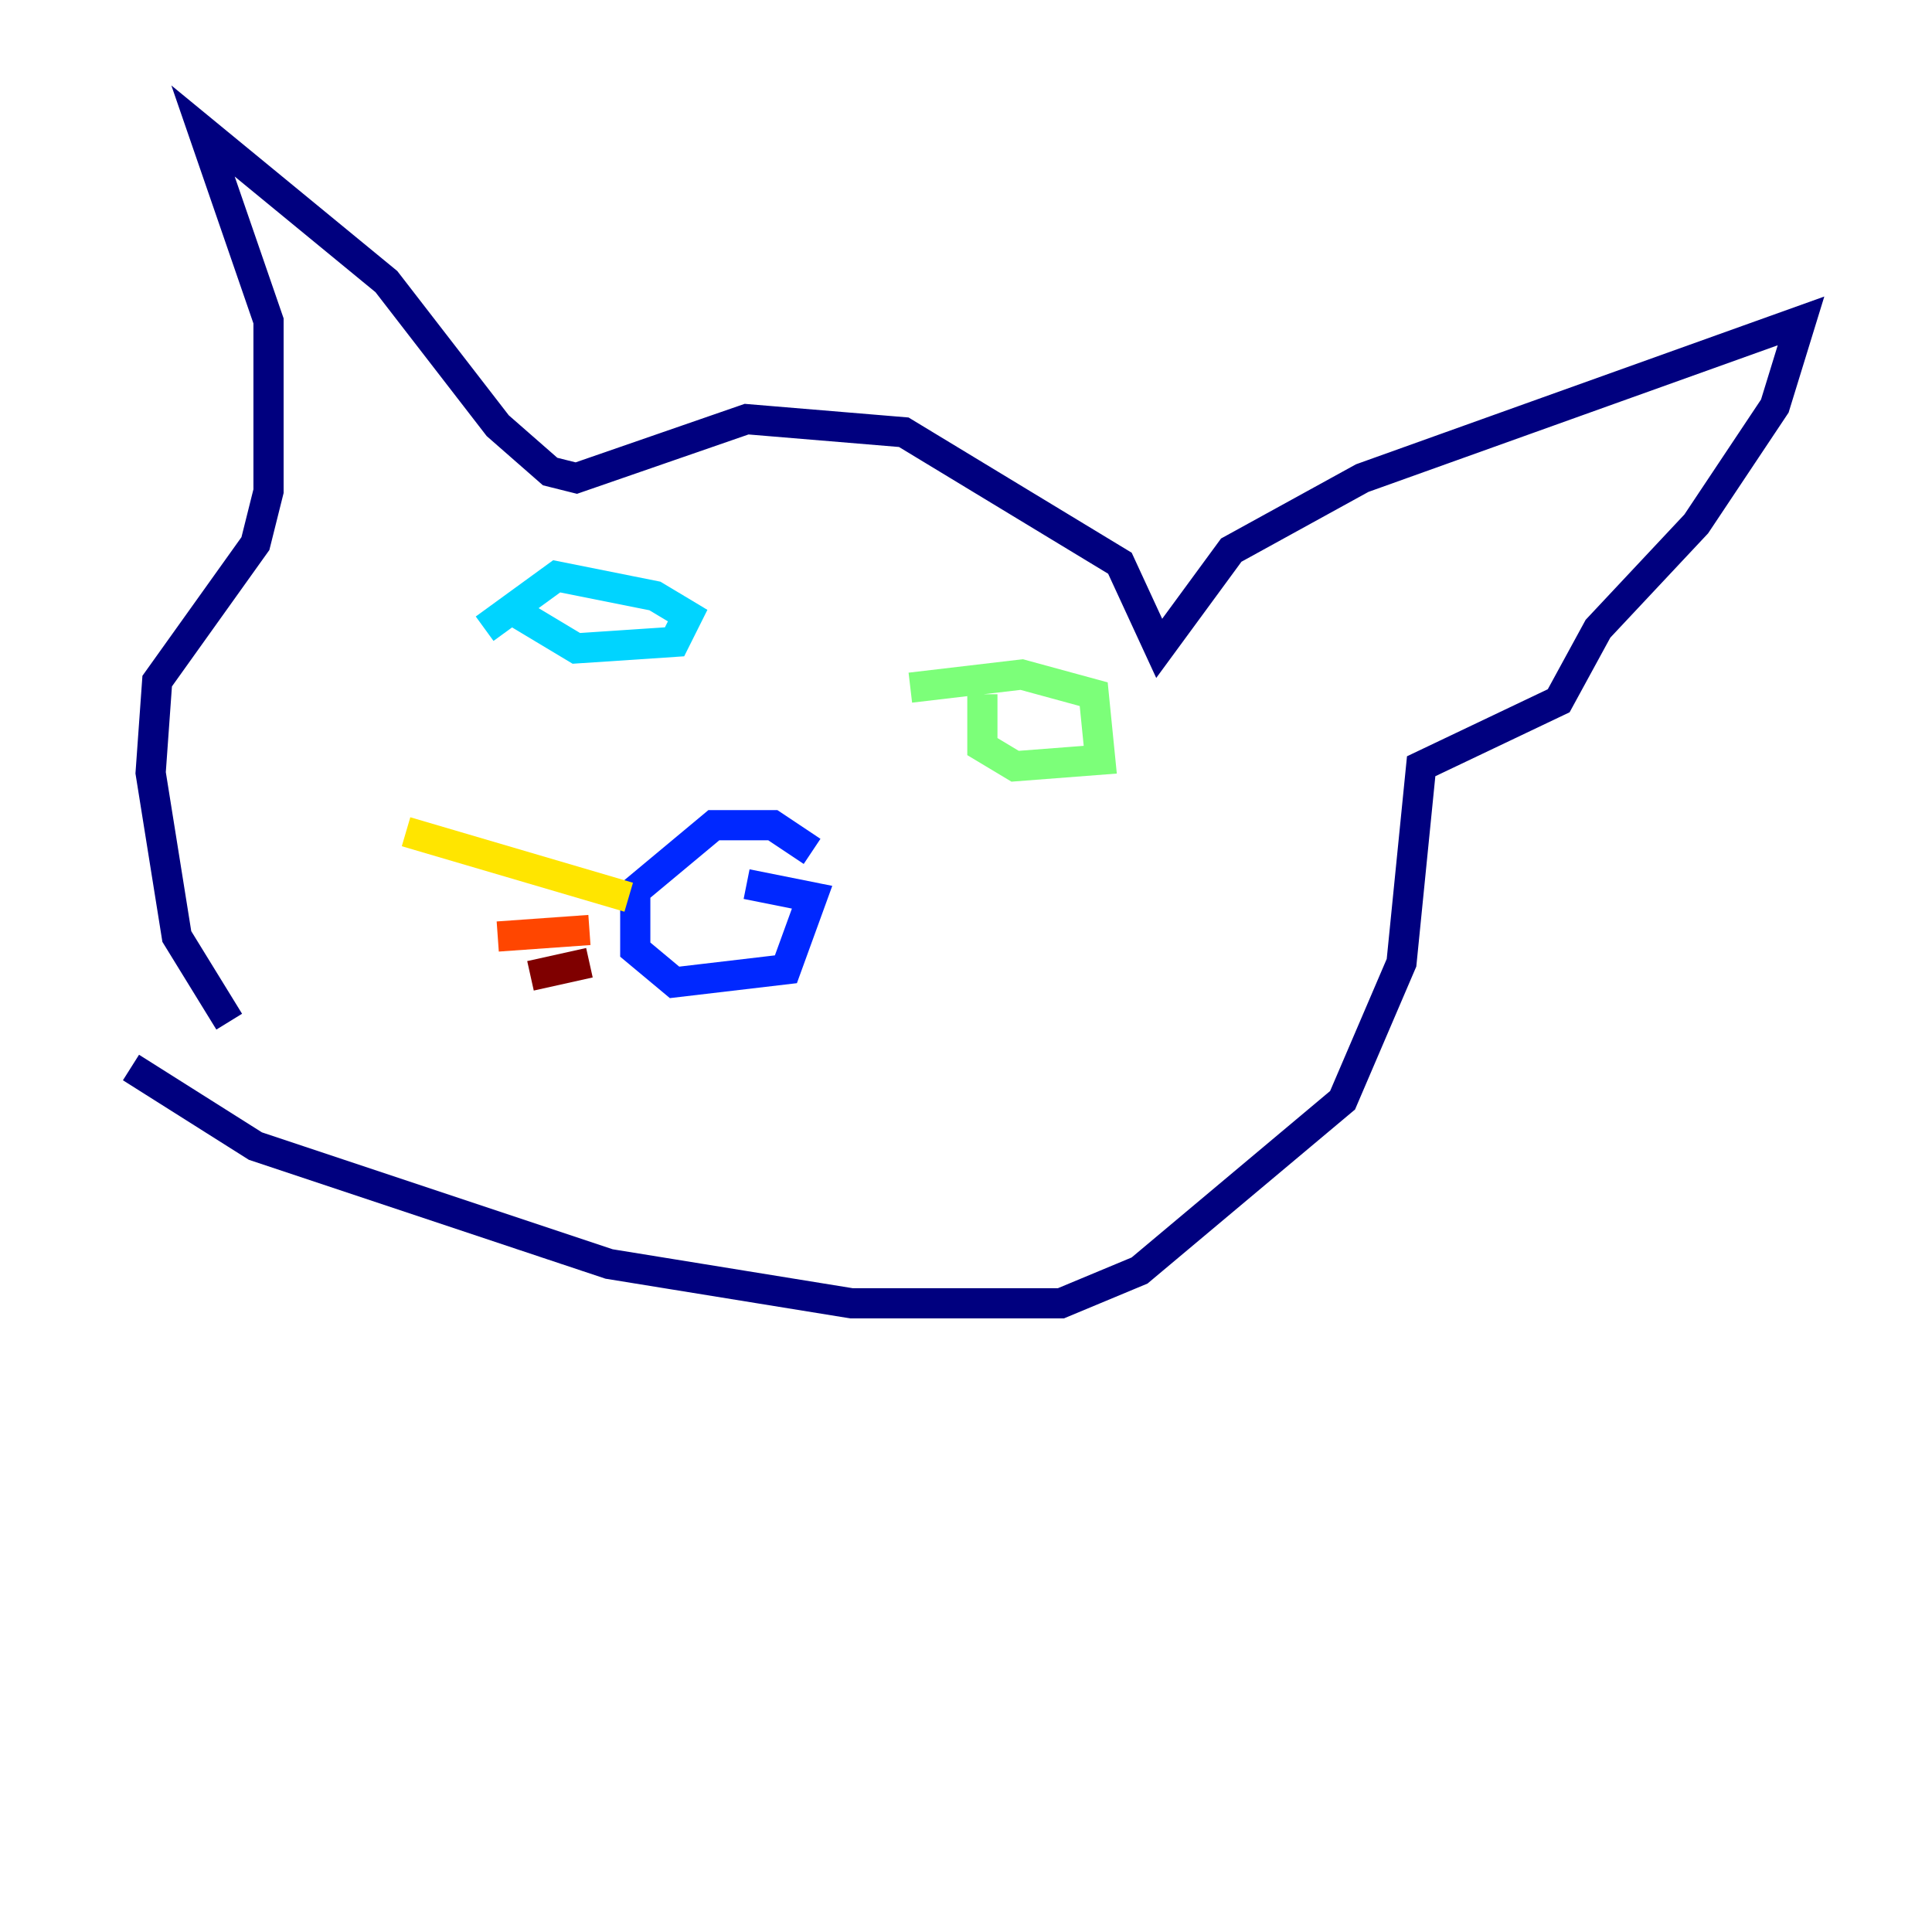<?xml version="1.0" encoding="utf-8" ?>
<svg baseProfile="tiny" height="128" version="1.2" viewBox="0,0,128,128" width="128" xmlns="http://www.w3.org/2000/svg" xmlns:ev="http://www.w3.org/2001/xml-events" xmlns:xlink="http://www.w3.org/1999/xlink"><defs /><polyline fill="none" points="15.186,67.688 11.715,62.047 9.98,51.2 10.414,45.125 16.922,36.014 17.79,32.542 17.79,21.261 13.451,8.678 25.6,18.658 32.976,28.203 36.447,31.241 38.183,31.675 49.464,27.77 59.878,28.637 74.197,37.315 76.8,42.956 81.573,36.447 90.251,31.675 119.322,21.261 117.586,26.902 112.38,34.712 105.871,41.654 103.268,46.427 94.156,50.766 92.854,63.783 88.949,72.895 75.498,84.176 70.291,86.346 56.407,86.346 40.352,83.742 16.922,75.932 8.678,70.725" stroke="#00007f" stroke-width="2" /><polyline fill="none" points="53.803,56.407 51.2,54.671 47.295,54.671 42.088,59.01 42.088,62.915 44.691,65.085 52.068,64.217 53.803,59.444 49.464,58.576" stroke="#0028ff" stroke-width="2" /><polyline fill="none" points="33.844,40.352 38.183,42.956 44.691,42.522 45.559,40.786 43.39,39.485 36.881,38.183 32.108,41.654" stroke="#00d4ff" stroke-width="2" /><polyline fill="none" points="65.085,45.993 65.085,49.464 67.254,50.766 72.895,50.332 72.461,45.993 67.688,44.691 60.312,45.559" stroke="#7cff79" stroke-width="2" /><polyline fill="none" points="41.654,59.444 26.902,55.105" stroke="#ffe500" stroke-width="2" /><polyline fill="none" points="39.051,61.614 32.976,62.047" stroke="#ff4600" stroke-width="2" /><polyline fill="none" points="39.051,63.783 35.146,64.651" stroke="#7f0000" stroke-width="2" /></svg>